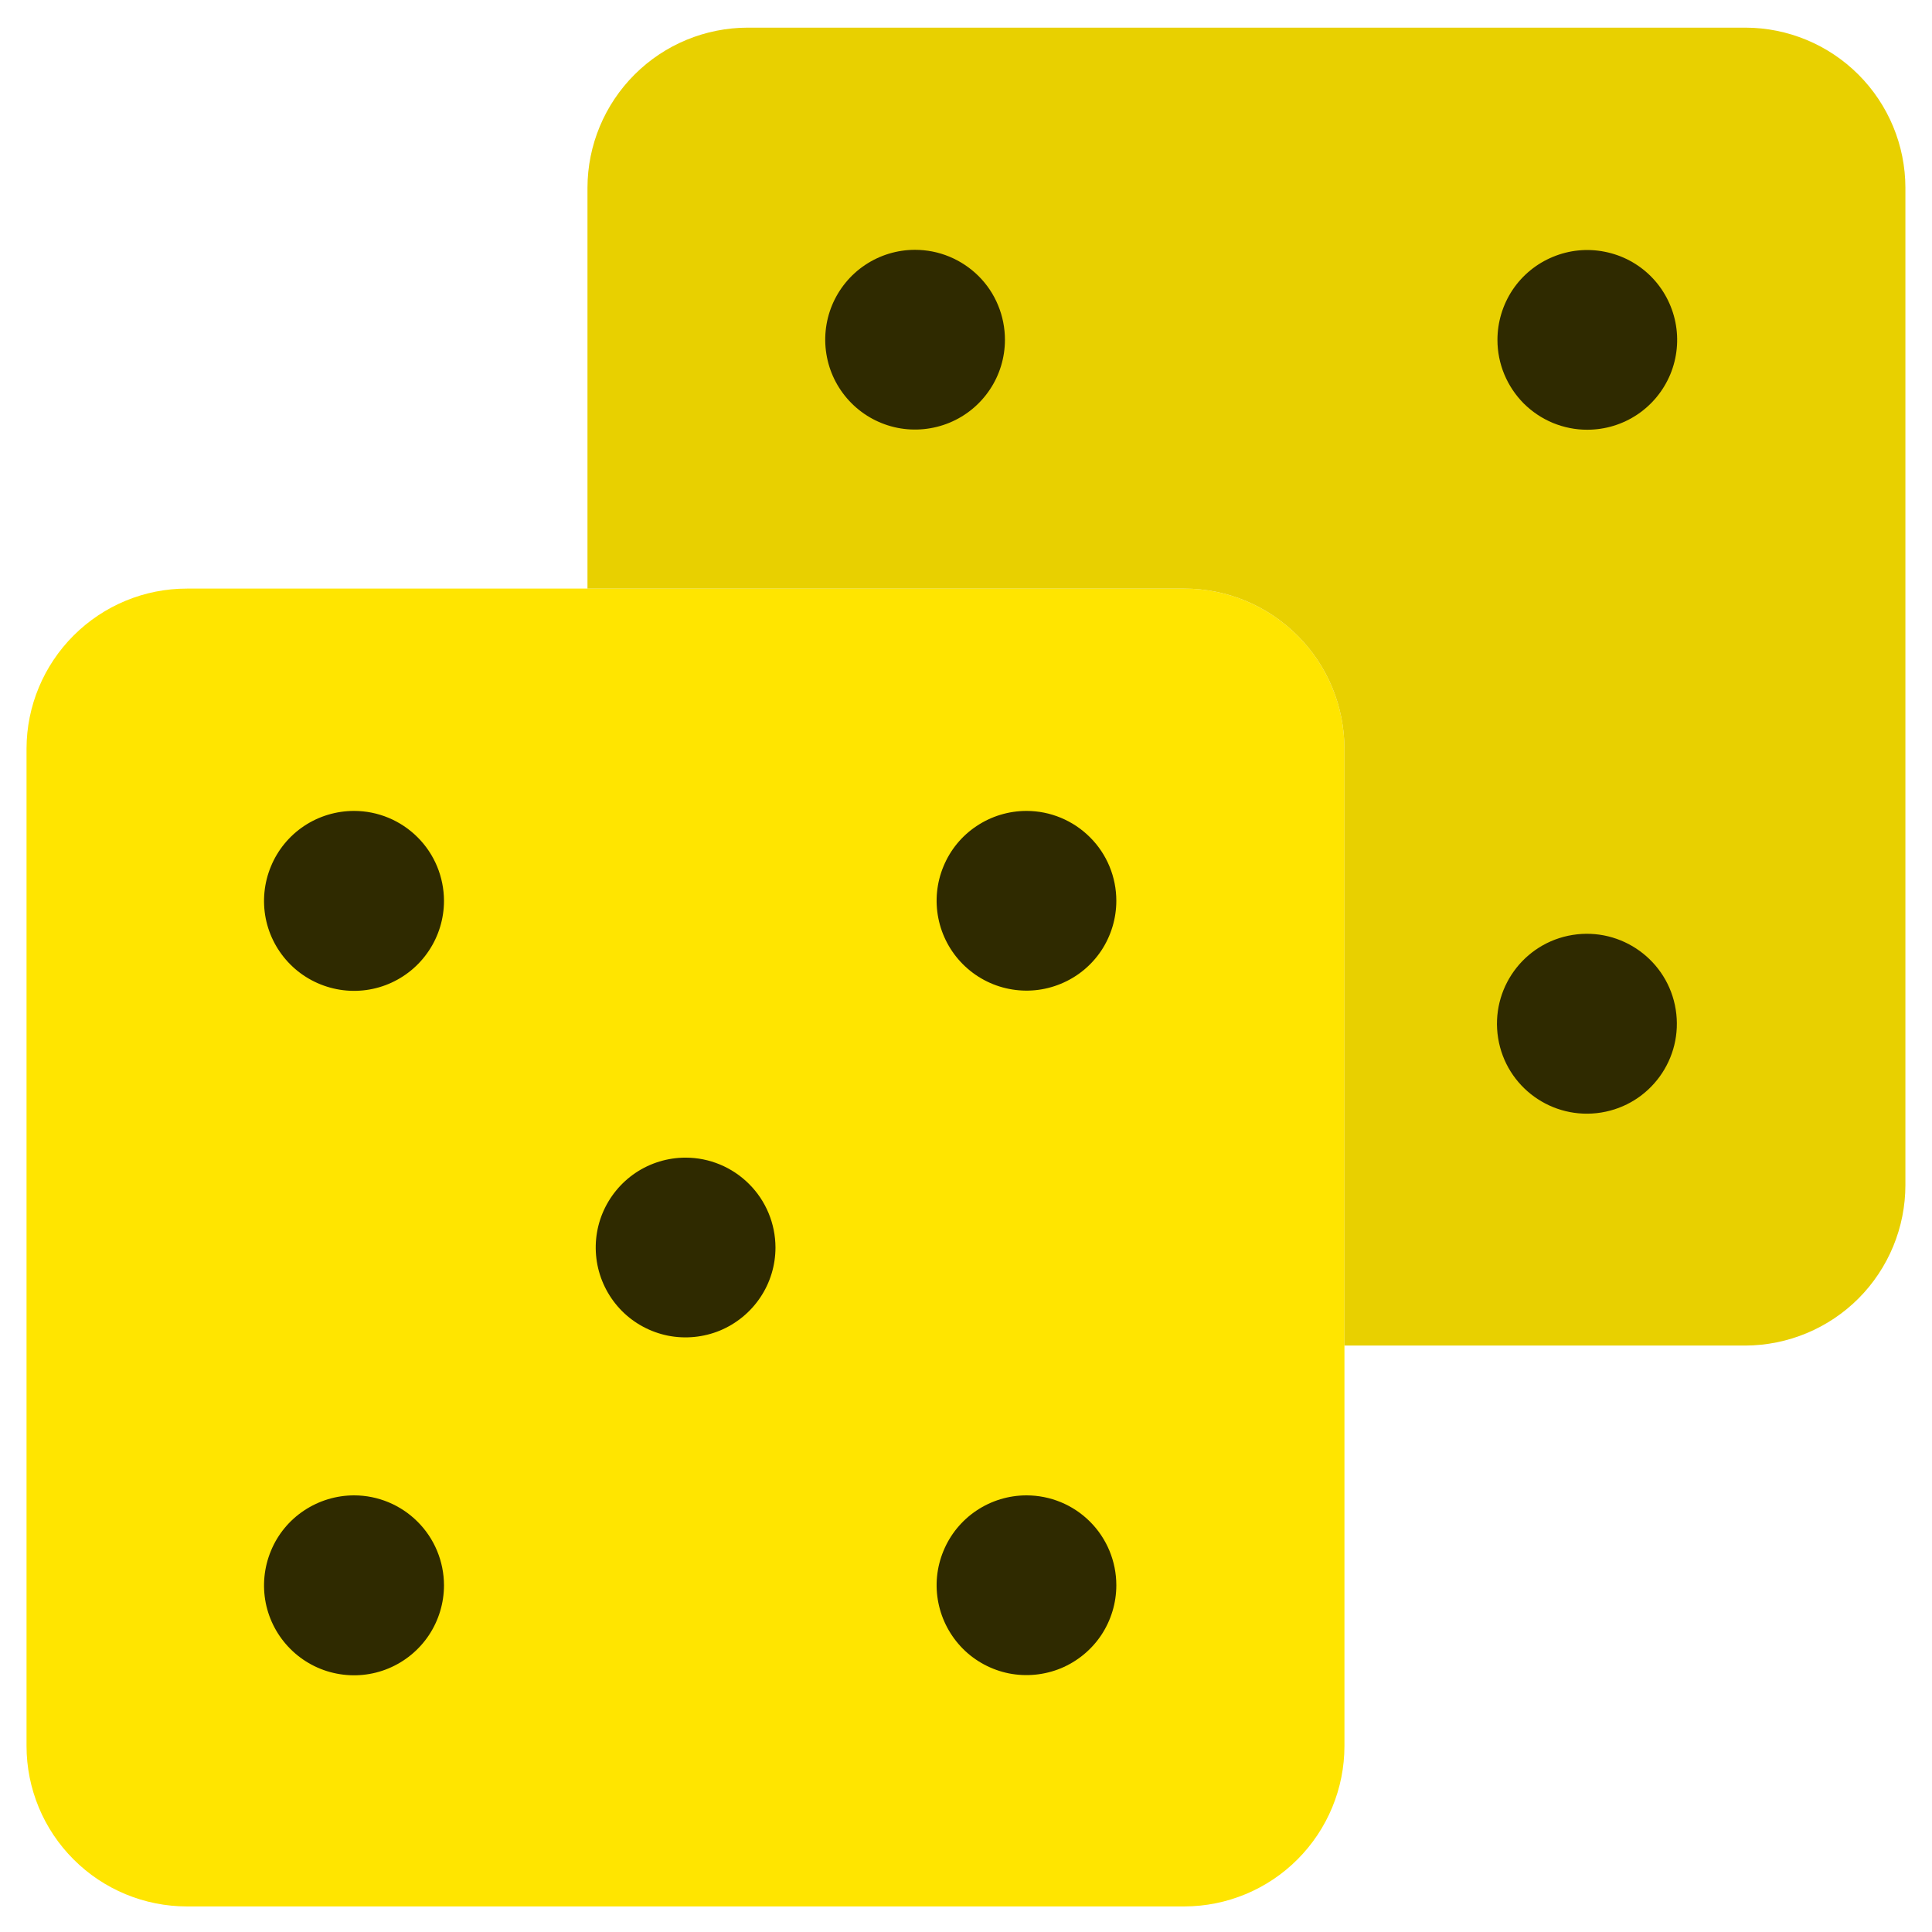 <svg width="26" height="26" viewBox="0 0 26 26" fill="none" xmlns="http://www.w3.org/2000/svg">
<path d="M18.093 10.075V23.496C18.093 24.068 17.866 24.617 17.462 25.022C17.059 25.427 16.51 25.655 15.938 25.656H2.517C1.945 25.656 1.395 25.429 0.99 25.023C0.585 24.619 0.357 24.069 0.357 23.496V10.075C0.358 9.503 0.587 8.955 0.992 8.551C1.397 8.147 1.945 7.92 2.517 7.921H15.938C16.509 7.921 17.057 8.149 17.461 8.553C17.865 8.956 18.092 9.504 18.093 10.075Z" fill="#FFE500"/>
<path d="M10.436 16.788C10.436 17.028 10.365 17.262 10.232 17.46C10.099 17.659 9.91 17.814 9.689 17.906C9.468 17.997 9.225 18.021 8.99 17.975C8.756 17.928 8.54 17.813 8.371 17.644C8.202 17.474 8.087 17.259 8.04 17.024C7.994 16.79 8.017 16.547 8.109 16.326C8.201 16.105 8.356 15.916 8.554 15.783C8.753 15.65 8.987 15.579 9.226 15.579C9.547 15.579 9.854 15.707 10.081 15.934C10.308 16.16 10.435 16.468 10.436 16.788Z" fill="#2F2A00"/>
<path d="M5.975 12.122C5.975 12.362 5.904 12.596 5.771 12.795C5.638 12.995 5.449 13.15 5.228 13.242C5.007 13.334 4.763 13.358 4.528 13.311C4.293 13.264 4.077 13.149 3.908 12.98C3.738 12.81 3.623 12.595 3.576 12.36C3.53 12.124 3.554 11.881 3.646 11.66C3.737 11.438 3.893 11.249 4.092 11.116C4.292 10.983 4.526 10.913 4.765 10.913C5.086 10.913 5.393 11.041 5.62 11.268C5.847 11.494 5.974 11.802 5.975 12.122Z" fill="#2F2A00"/>
<path d="M15.023 12.122C15.023 12.361 14.952 12.595 14.82 12.794C14.687 12.993 14.498 13.148 14.277 13.239C14.056 13.331 13.813 13.355 13.578 13.308C13.344 13.262 13.128 13.146 12.959 12.977C12.79 12.808 12.675 12.593 12.628 12.358C12.581 12.124 12.605 11.88 12.697 11.659C12.788 11.438 12.943 11.249 13.142 11.117C13.341 10.984 13.575 10.913 13.814 10.913C14.135 10.913 14.442 11.041 14.669 11.268C14.896 11.494 15.023 11.802 15.023 12.122Z" fill="#2F2A00"/>
<path d="M5.975 21.333C5.975 21.573 5.904 21.807 5.771 22.007C5.638 22.206 5.449 22.361 5.228 22.453C5.007 22.545 4.763 22.569 4.528 22.522C4.293 22.476 4.077 22.36 3.908 22.191C3.738 22.021 3.623 21.806 3.576 21.571C3.53 21.336 3.554 21.092 3.646 20.871C3.737 20.649 3.893 20.46 4.092 20.328C4.292 20.195 4.526 20.124 4.765 20.124C5.086 20.124 5.393 20.252 5.62 20.479C5.847 20.705 5.974 21.013 5.975 21.333Z" fill="#2F2A00"/>
<path d="M15.023 21.333C15.023 21.573 14.952 21.806 14.82 22.005C14.687 22.204 14.498 22.359 14.277 22.451C14.056 22.542 13.813 22.566 13.578 22.52C13.344 22.473 13.128 22.358 12.959 22.189C12.79 22.019 12.675 21.804 12.628 21.569C12.581 21.335 12.605 21.092 12.697 20.871C12.788 20.65 12.943 20.461 13.142 20.328C13.341 20.195 13.575 20.124 13.814 20.124C14.135 20.124 14.442 20.251 14.669 20.478C14.896 20.705 15.023 21.013 15.023 21.333Z" fill="#2F2A00"/>
<path d="M25.642 2.526V15.947C25.642 16.519 25.415 17.068 25.012 17.473C24.608 17.878 24.059 18.106 23.488 18.108H18.093V10.075C18.092 9.504 17.865 8.956 17.461 8.553C17.057 8.149 16.51 7.921 15.938 7.921H7.906V2.526C7.907 1.954 8.136 1.406 8.541 1.002C8.946 0.598 9.494 0.372 10.066 0.372H23.488C24.059 0.373 24.606 0.6 25.01 1.004C25.414 1.408 25.641 1.955 25.642 2.526Z" fill="#E8D000"/>
<path d="M12.313 3.362C12.074 3.362 11.841 3.433 11.642 3.566C11.443 3.699 11.289 3.888 11.197 4.109C11.106 4.33 11.082 4.573 11.129 4.808C11.175 5.042 11.291 5.258 11.46 5.427C11.629 5.596 11.844 5.711 12.079 5.758C12.313 5.804 12.556 5.78 12.777 5.689C12.998 5.598 13.187 5.443 13.32 5.244C13.453 5.046 13.524 4.812 13.524 4.573C13.524 4.414 13.493 4.256 13.432 4.109C13.372 3.962 13.283 3.829 13.17 3.716C13.057 3.604 12.924 3.515 12.777 3.454C12.63 3.393 12.473 3.362 12.313 3.362Z" fill="#2F2A00"/>
<path d="M21.362 5.783C21.602 5.783 21.835 5.712 22.034 5.579C22.233 5.446 22.387 5.257 22.479 5.036C22.57 4.815 22.594 4.572 22.547 4.337C22.5 4.103 22.385 3.887 22.216 3.718C22.047 3.549 21.831 3.434 21.596 3.388C21.362 3.341 21.119 3.365 20.898 3.457C20.677 3.548 20.488 3.703 20.355 3.902C20.223 4.101 20.152 4.335 20.152 4.574C20.152 4.733 20.183 4.89 20.244 5.037C20.305 5.184 20.394 5.317 20.506 5.43C20.619 5.542 20.752 5.631 20.899 5.692C21.046 5.752 21.203 5.784 21.362 5.783Z" fill="#2F2A00"/>
<path d="M21.548 14.972C22.208 14.866 22.657 14.245 22.551 13.585C22.445 12.925 21.823 12.476 21.163 12.582C20.503 12.688 20.055 13.31 20.161 13.97C20.267 14.63 20.888 15.078 21.548 14.972Z" fill="#2F2A00"/>
</svg>
